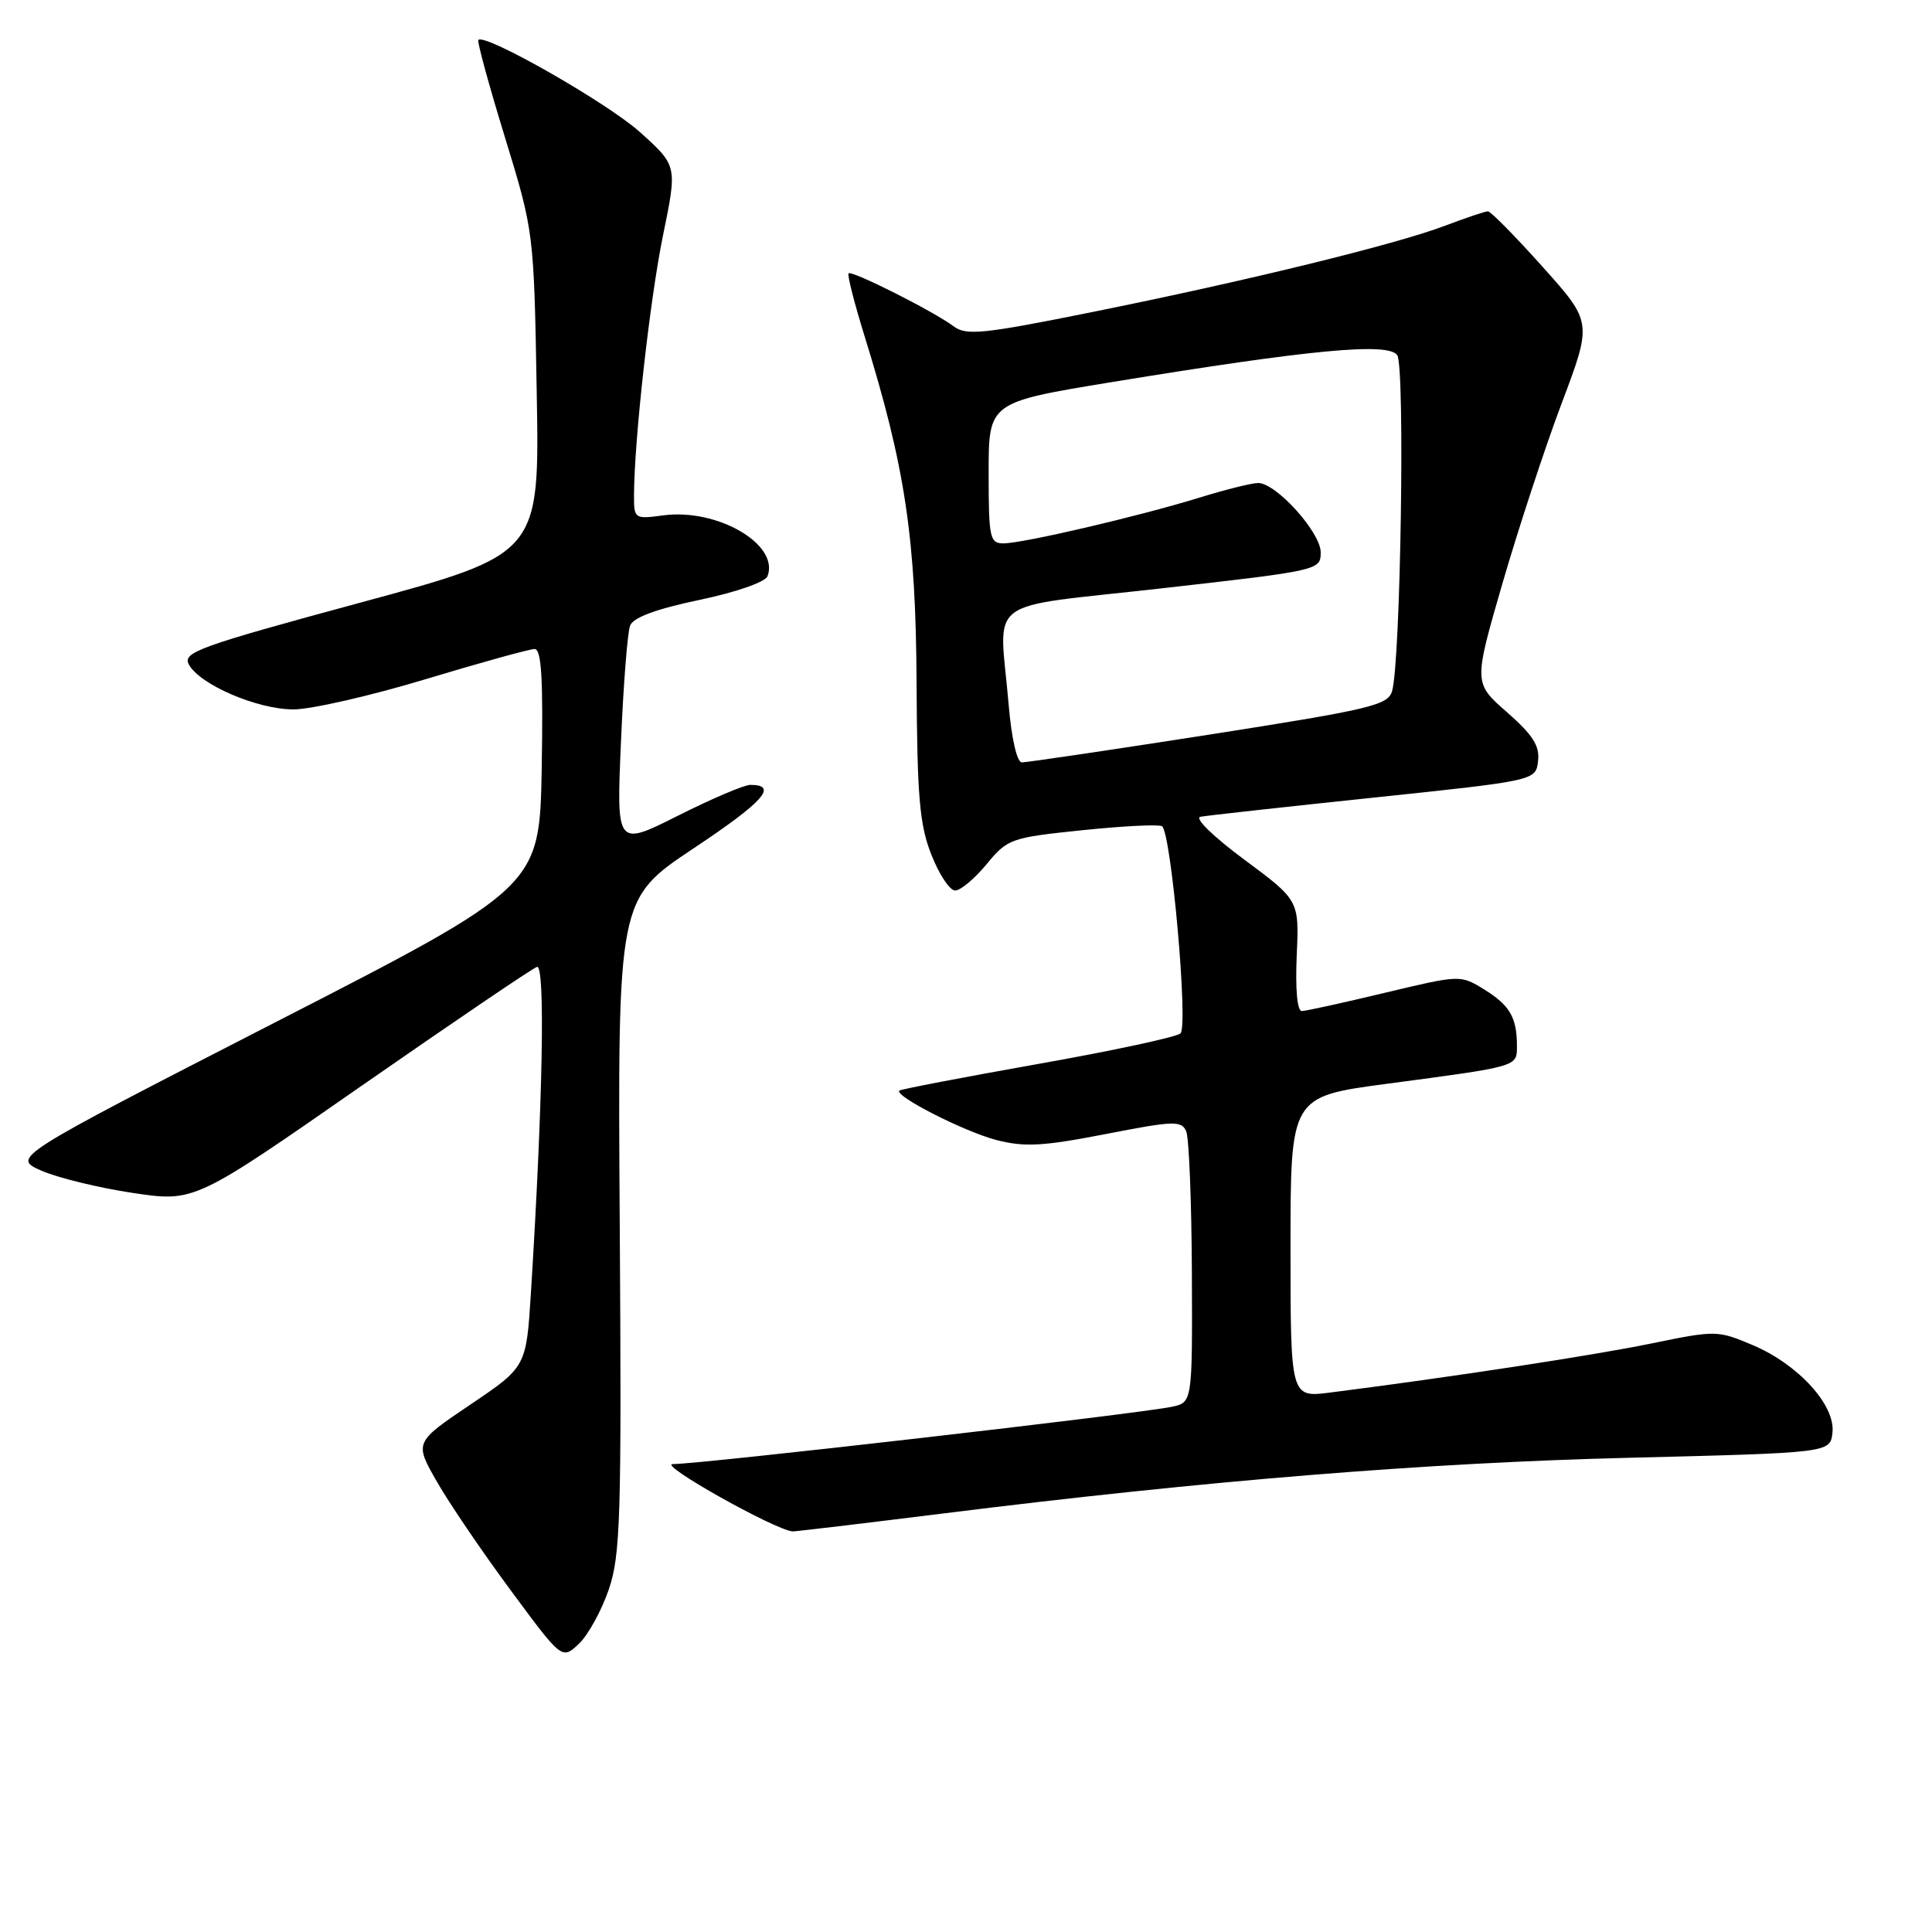<?xml version="1.0" encoding="UTF-8" standalone="no"?>
<!DOCTYPE svg PUBLIC "-//W3C//DTD SVG 1.1//EN" "http://www.w3.org/Graphics/SVG/1.1/DTD/svg11.dtd" >
<svg xmlns="http://www.w3.org/2000/svg" xmlns:xlink="http://www.w3.org/1999/xlink" version="1.1" viewBox="0 0 256 256">
 <g >
 <path fill="currentColor"
d=" M 80.67 210.61 C 82.22 206.02 82.37 201.10 82.12 162.31 C 81.84 119.12 81.84 119.12 91.89 112.42 C 101.17 106.25 103.18 104.00 99.42 104.00 C 98.61 104.00 94.29 105.84 89.82 108.09 C 81.68 112.18 81.68 112.18 82.28 98.34 C 82.60 90.73 83.15 83.78 83.49 82.90 C 83.90 81.82 86.93 80.70 92.64 79.50 C 97.52 78.48 101.40 77.13 101.70 76.35 C 103.31 72.14 95.06 67.33 87.88 68.29 C 84.08 68.80 84.00 68.74 84.01 65.65 C 84.03 58.35 86.11 39.69 87.86 31.15 C 89.75 21.96 89.75 21.96 84.79 17.50 C 80.47 13.62 64.28 4.39 63.38 5.29 C 63.20 5.47 64.78 11.27 66.90 18.17 C 70.75 30.73 70.75 30.73 71.12 52.07 C 71.50 73.42 71.50 73.42 47.79 79.84 C 26.35 85.65 24.16 86.44 25.02 88.04 C 26.45 90.71 34.09 94.00 38.88 94.00 C 41.22 94.00 49.10 92.20 56.38 90.00 C 63.67 87.80 70.17 86.00 70.84 86.00 C 71.75 86.00 71.98 89.92 71.78 101.75 C 71.50 117.50 71.50 117.50 36.52 135.44 C 1.55 153.38 1.55 153.38 5.49 155.12 C 7.66 156.07 13.11 157.40 17.60 158.07 C 25.77 159.29 25.77 159.29 47.89 143.89 C 60.06 135.43 70.52 128.33 71.15 128.12 C 72.27 127.74 71.93 146.06 70.35 171.31 C 69.73 181.12 69.73 181.12 62.32 186.12 C 54.91 191.12 54.91 191.12 57.88 196.31 C 59.51 199.17 63.91 205.64 67.66 210.71 C 74.46 219.92 74.46 219.92 76.70 217.82 C 77.93 216.66 79.71 213.41 80.67 210.61 Z  M 125.08 200.53 C 159.94 196.18 188.93 193.82 216.00 193.16 C 242.50 192.50 242.50 192.50 242.81 189.85 C 243.23 186.22 238.30 180.80 232.26 178.24 C 227.58 176.26 227.36 176.26 218.75 178.03 C 211.06 179.61 192.20 182.49 176.25 184.52 C 171.00 185.19 171.00 185.19 171.00 165.25 C 171.00 145.31 171.00 145.31 183.75 143.61 C 201.33 141.27 201.00 141.37 201.00 138.56 C 201.00 134.82 200.05 133.20 196.65 131.10 C 193.51 129.16 193.47 129.17 183.50 131.55 C 178.00 132.87 173.05 133.96 172.50 133.97 C 171.89 133.99 171.63 131.12 171.82 126.65 C 172.15 119.30 172.15 119.30 164.87 113.90 C 160.80 110.89 158.24 108.39 159.05 108.23 C 159.85 108.07 170.18 106.93 182.00 105.69 C 203.50 103.43 203.50 103.43 203.80 100.84 C 204.04 98.83 203.11 97.38 199.68 94.37 C 195.26 90.50 195.26 90.50 199.08 77.31 C 201.19 70.05 204.72 59.29 206.94 53.41 C 210.98 42.70 210.98 42.70 204.40 35.35 C 200.78 31.31 197.52 28.00 197.16 28.00 C 196.80 28.00 194.25 28.86 191.50 29.90 C 184.96 32.39 165.17 37.23 144.67 41.36 C 130.29 44.26 128.04 44.49 126.38 43.25 C 123.76 41.28 112.87 35.79 112.44 36.22 C 112.25 36.42 113.20 40.16 114.56 44.54 C 119.94 61.86 121.36 71.31 121.45 90.50 C 121.53 105.56 121.84 109.28 123.41 113.25 C 124.43 115.86 125.85 118.00 126.56 118.00 C 127.27 118.00 129.15 116.43 130.73 114.51 C 133.51 111.14 133.93 110.99 143.39 110.01 C 148.78 109.45 153.54 109.21 153.97 109.48 C 155.18 110.23 157.48 135.93 156.42 136.93 C 155.91 137.41 147.40 139.24 137.50 140.99 C 127.60 142.75 119.35 144.33 119.17 144.51 C 118.45 145.20 127.77 149.95 132.00 151.05 C 135.75 152.02 138.16 151.89 146.50 150.27 C 155.56 148.50 156.56 148.47 157.18 149.91 C 157.55 150.78 157.89 159.23 157.93 168.67 C 158.00 185.84 158.00 185.84 155.25 186.41 C 150.69 187.36 92.83 194.00 89.14 194.00 C 87.14 194.00 102.49 202.63 105.00 202.92 C 105.28 202.95 114.31 201.87 125.08 200.53 Z  M 133.65 93.35 C 132.42 78.80 129.94 80.68 154.00 77.95 C 174.81 75.60 175.00 75.55 175.00 73.19 C 175.00 70.54 169.10 64.00 166.71 64.00 C 165.88 64.00 162.35 64.88 158.86 65.96 C 150.80 68.44 135.53 72.00 132.96 72.00 C 131.15 72.00 131.00 71.27 131.00 62.65 C 131.00 53.31 131.00 53.31 147.25 50.64 C 173.69 46.31 183.95 45.34 185.14 47.06 C 186.19 48.57 185.59 87.69 184.46 91.57 C 183.92 93.45 181.63 93.99 160.18 97.35 C 147.16 99.38 136.00 101.03 135.40 101.02 C 134.75 101.01 134.03 97.85 133.65 93.35 Z "/>
</g>
</svg>
